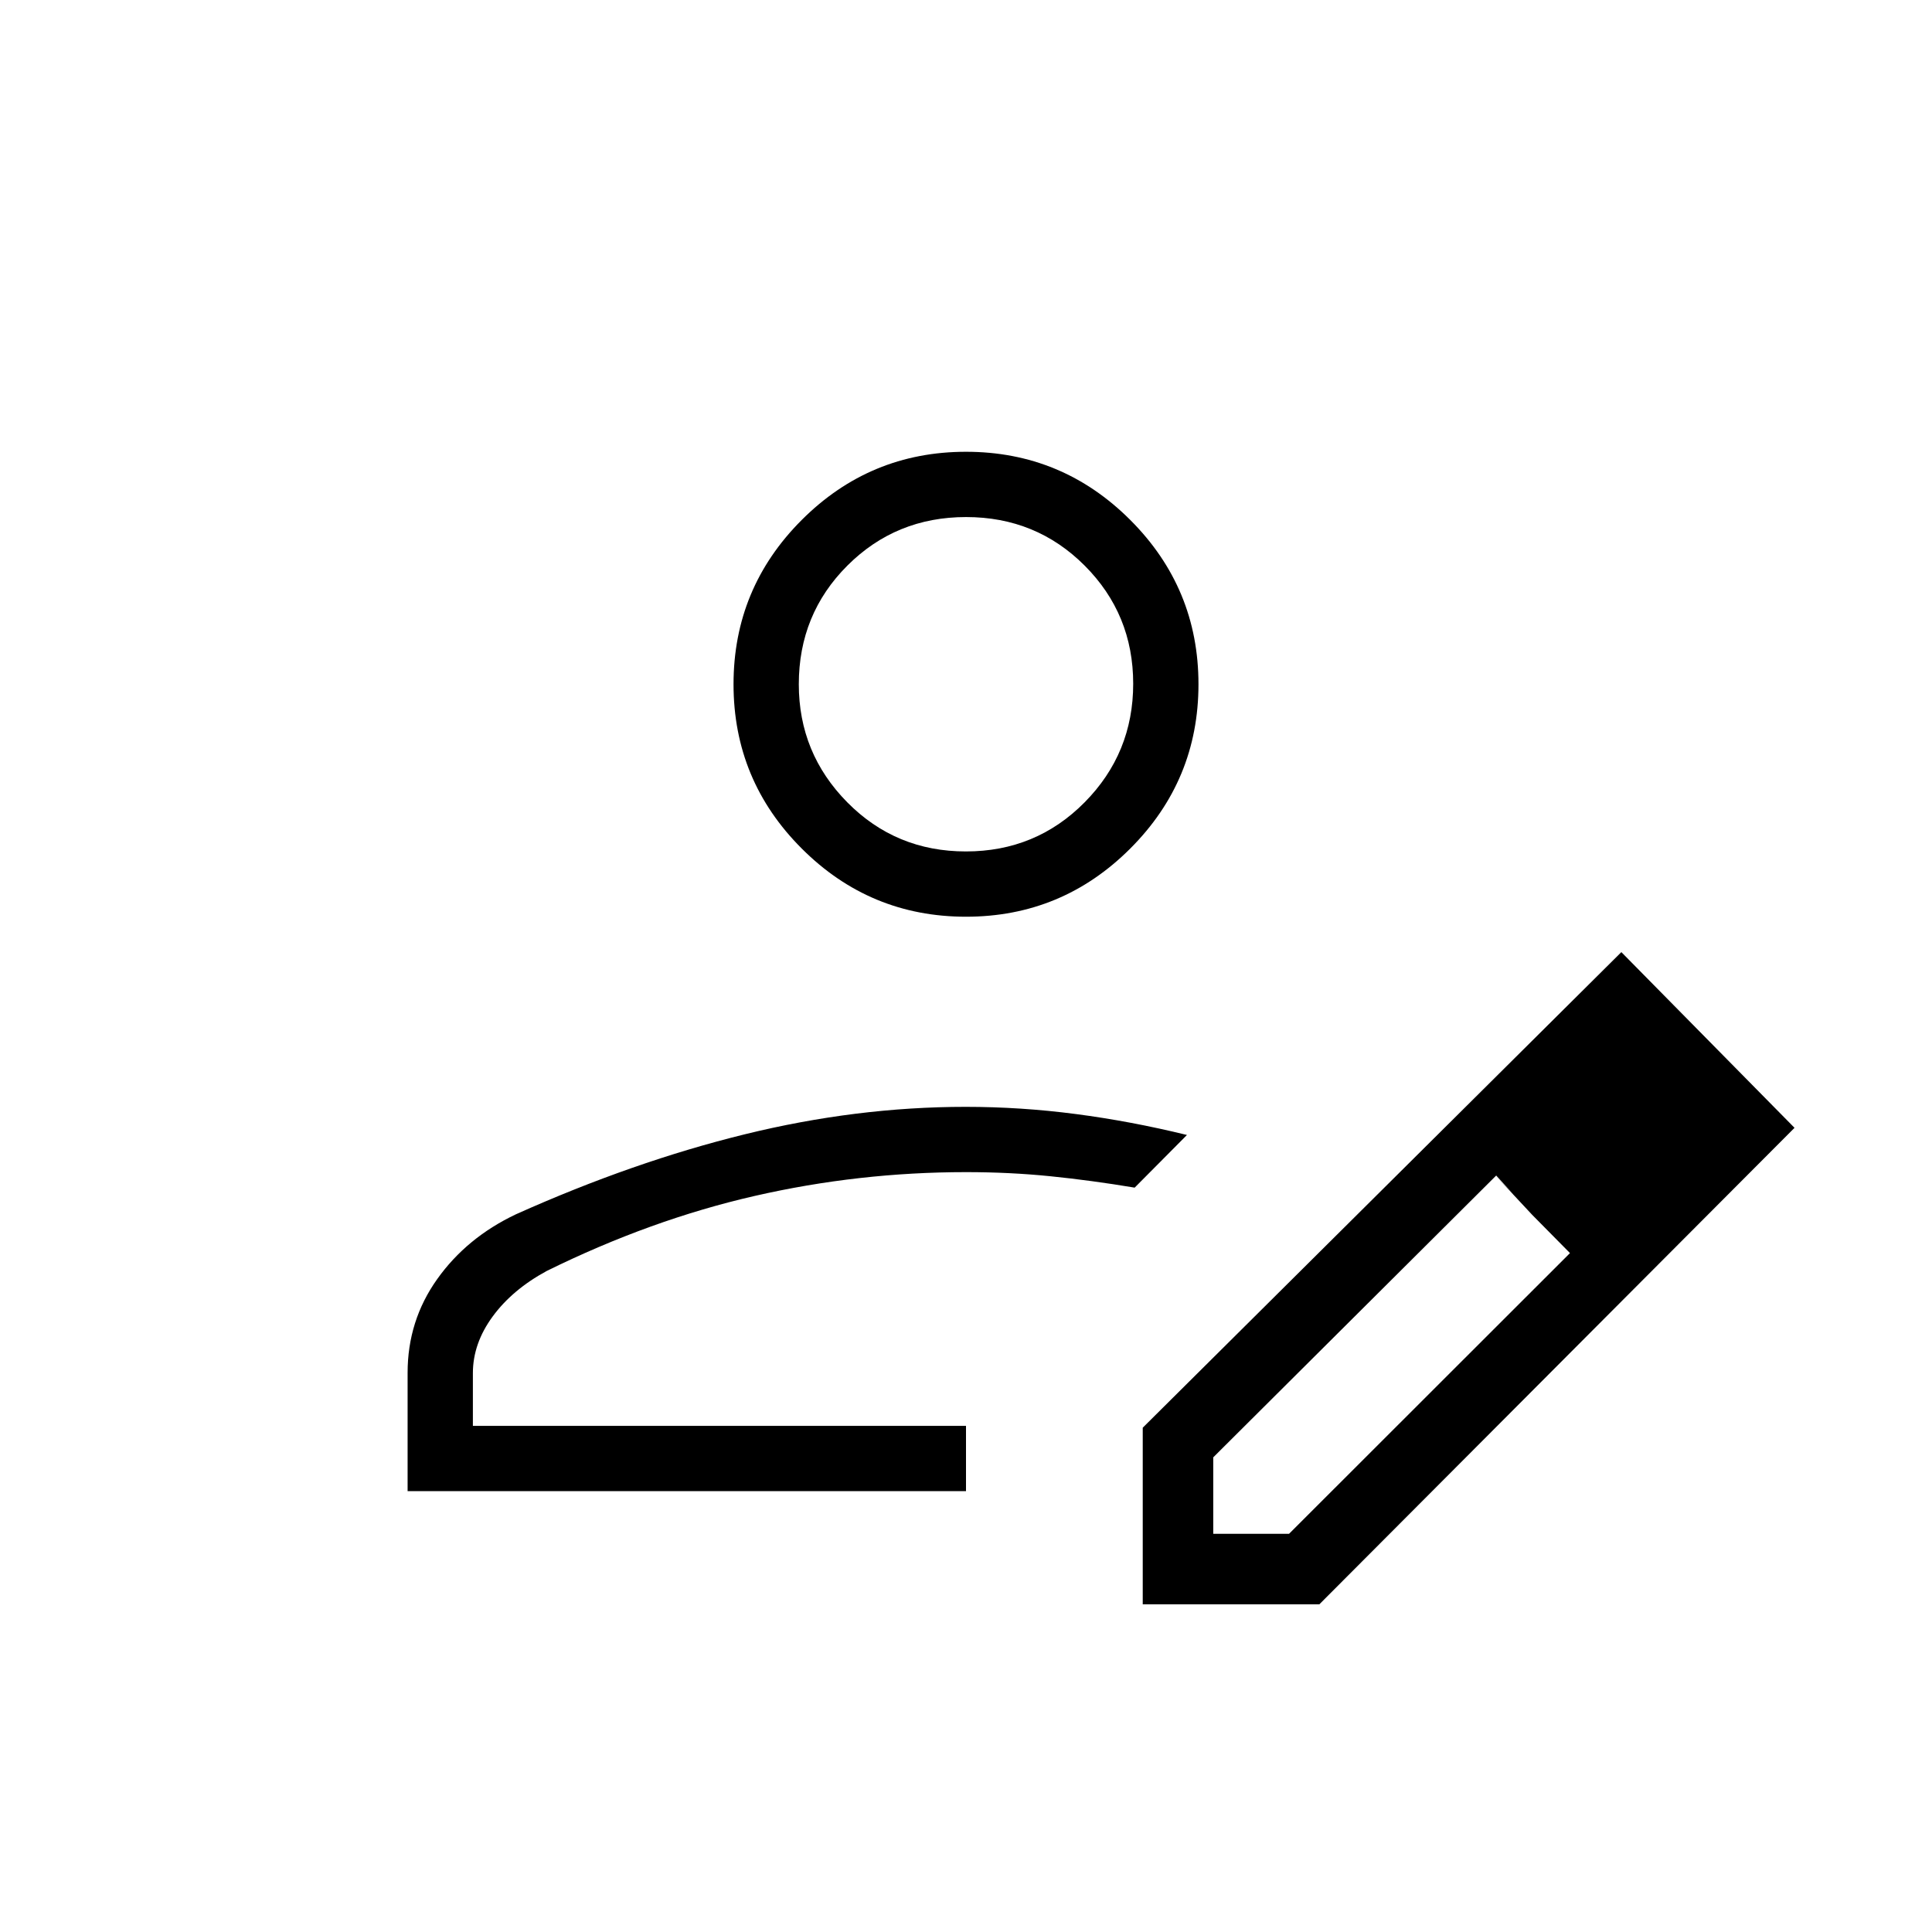 <svg xmlns="http://www.w3.org/2000/svg" height="40" viewBox="0 -960 960 960" width="40"><path d="M480-251.487Zm-277.462 32.436v-58.82q0-25.863 14.679-46.512t39.153-32.244q58.273-26.127 113.742-39.756 55.469-13.63 109.698-13.63 27.451 0 54.8 3.577 27.349 3.577 55.185 10.398l-25.988 26.166q-21.612-3.606-41.831-5.655-20.218-2.05-41.919-2.05-53.334 0-105.042 11.827-51.707 11.827-103.336 37.276-17.115 9.282-26.91 22.675-9.795 13.392-9.795 28.086v26.226H480v32.436H202.538Zm365.283 56.231v-87.757l237.82-236.321 86.052 87.308-236.116 236.77h-87.756Zm275.038-237.27-37-37.769 37 37.769Zm-240 202.231h37.657l139.599-139.487-18.606-19-18.059-19.538-140.591 140.025v38Zm158.487-158.487-18.231-19.538 37 38.538-18.769-19ZM480-504.487q-47.744 0-81.628-33.885-33.885-33.884-33.885-81.628t33.885-81.628q33.884-33.885 81.628-33.885t81.628 33.885q33.885 33.884 33.885 81.628t-33.885 81.628Q527.744-504.487 480-504.487Zm-.041-32.436q34.836 0 58.977-24.397 24.141-24.398 24.141-58.936 0-34.539-24.1-58.68t-58.936-24.141q-34.836 0-58.977 24.112T396.923-620q0 34.282 24.1 58.68 24.1 24.397 58.936 24.397ZM480-620Z"/></svg>